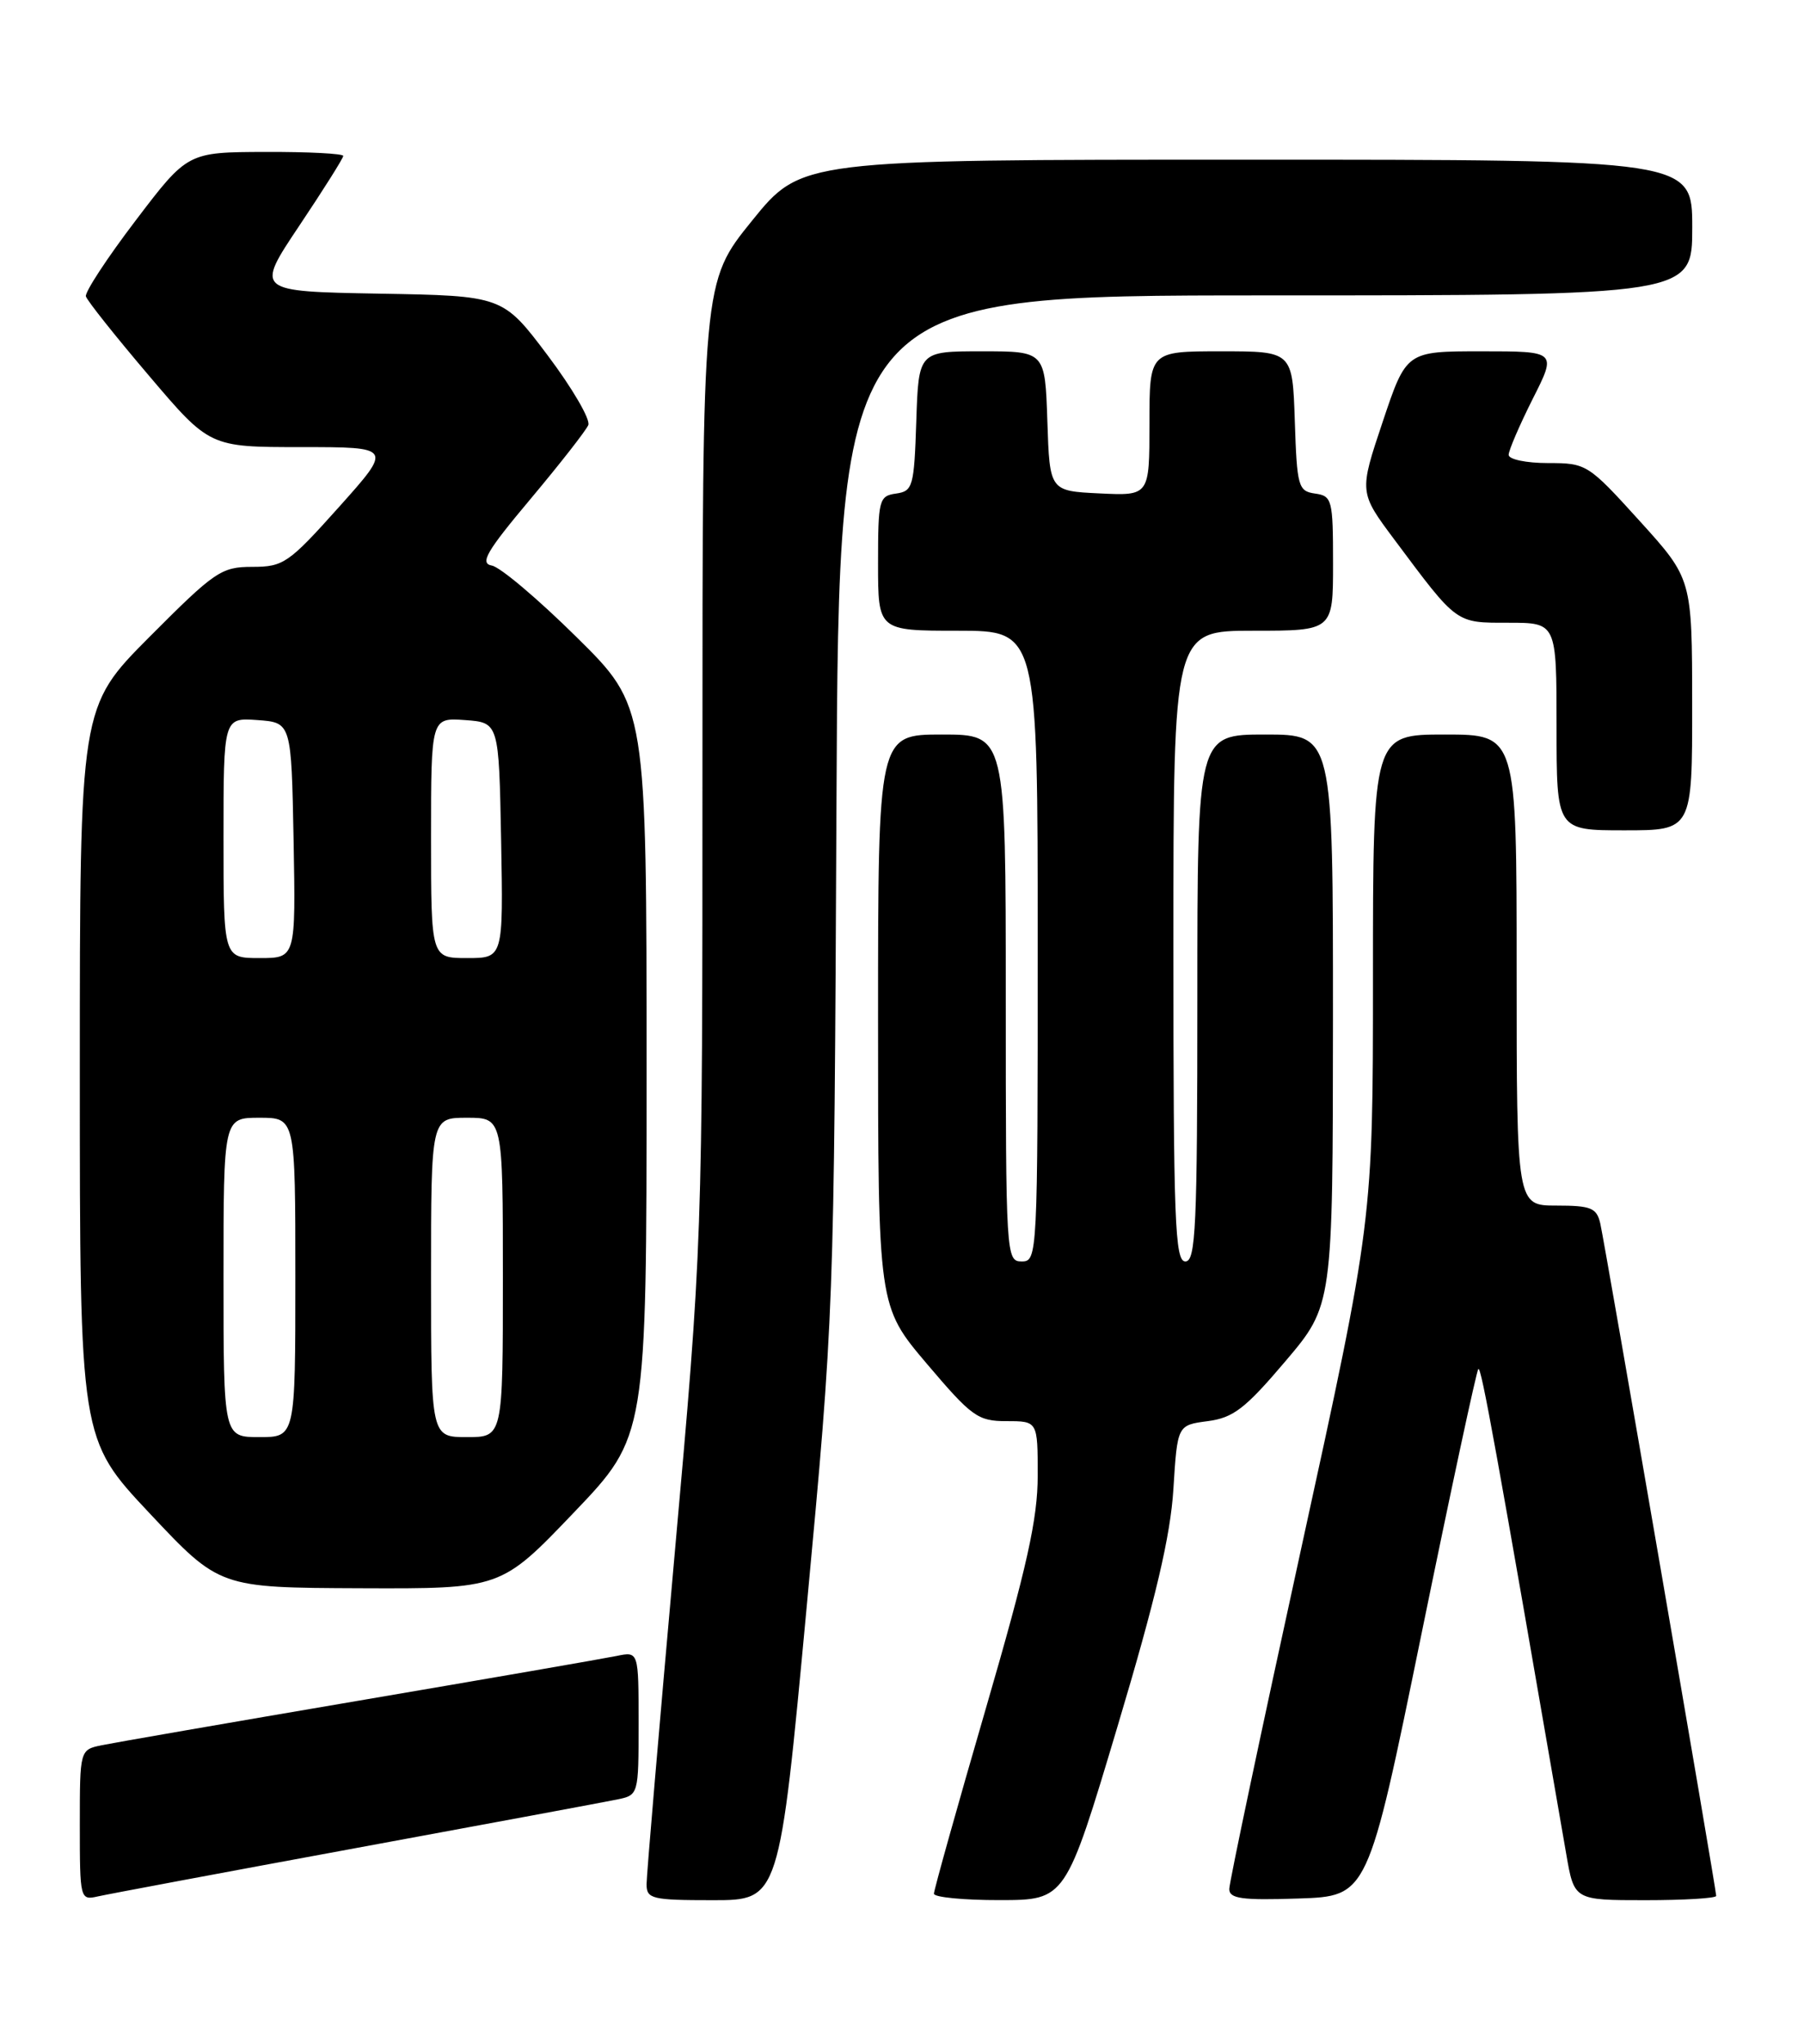 <?xml version="1.0" encoding="UTF-8" standalone="no"?>
<!DOCTYPE svg PUBLIC "-//W3C//DTD SVG 1.1//EN" "http://www.w3.org/Graphics/SVG/1.1/DTD/svg11.dtd" >
<svg xmlns="http://www.w3.org/2000/svg" xmlns:xlink="http://www.w3.org/1999/xlink" version="1.1" viewBox="0 0 226 256">
 <g >
 <path fill="currentColor"
d=" M 44.50 231.49 C 61.00 228.45 75.74 225.71 77.25 225.40 C 80.00 224.84 80.00 224.84 80.00 215.84 C 80.00 206.84 80.00 206.84 77.25 207.41 C 75.74 207.72 61.23 210.24 45.00 213.00 C 28.77 215.76 14.26 218.28 12.75 218.59 C 10.00 219.16 10.00 219.16 10.00 228.60 C 10.00 237.87 10.04 238.03 12.25 237.53 C 13.49 237.25 28.00 234.53 44.50 231.49 Z  M 101.06 201.25 C 104.48 164.54 104.49 164.44 104.79 100.75 C 105.08 37.00 105.08 37.00 158.54 37.00 C 212.00 37.00 212.00 37.00 212.00 28.50 C 212.00 20.00 212.00 20.00 156.20 20.00 C 100.39 20.00 100.39 20.00 94.20 27.66 C 88.00 35.32 88.00 35.32 88.00 95.52 C 88.00 155.73 88.00 155.73 84.50 194.86 C 82.58 216.38 81.00 234.89 81.00 236.00 C 81.00 237.84 81.66 238.00 89.31 238.00 C 97.63 238.00 97.63 238.00 101.06 201.25 Z  M 140.00 216.24 C 144.80 200.20 146.63 192.40 147.00 186.50 C 147.50 178.50 147.50 178.50 151.30 178.00 C 154.51 177.58 156.00 176.43 161.03 170.50 C 166.97 163.50 166.97 163.50 166.99 127.75 C 167.00 92.00 167.00 92.00 158.50 92.00 C 150.00 92.00 150.00 92.00 150.00 125.00 C 150.00 153.67 149.80 158.00 148.50 158.00 C 147.19 158.00 147.00 152.94 147.00 118.50 C 147.00 79.00 147.00 79.00 157.00 79.00 C 167.00 79.00 167.00 79.00 167.00 70.57 C 167.00 62.59 166.88 62.12 164.75 61.82 C 162.64 61.52 162.48 60.96 162.21 52.75 C 161.92 44.00 161.92 44.00 152.96 44.00 C 144.00 44.00 144.00 44.00 144.00 53.05 C 144.00 62.10 144.00 62.10 137.75 61.80 C 131.50 61.50 131.50 61.50 131.21 52.75 C 130.92 44.00 130.92 44.00 123.00 44.00 C 115.08 44.00 115.08 44.00 114.79 52.75 C 114.52 60.96 114.36 61.52 112.25 61.82 C 110.12 62.12 110.00 62.59 110.00 70.57 C 110.00 79.00 110.00 79.00 120.00 79.00 C 130.00 79.00 130.00 79.00 130.00 118.50 C 130.00 157.33 129.97 158.00 128.00 158.00 C 126.04 158.00 126.00 157.33 126.00 125.00 C 126.00 92.00 126.00 92.00 118.00 92.00 C 110.00 92.00 110.00 92.00 110.00 127.80 C 110.00 163.60 110.00 163.60 116.10 170.80 C 121.75 177.46 122.50 178.00 126.10 178.00 C 130.00 178.00 130.00 178.00 130.00 184.81 C 130.00 190.24 128.68 196.19 123.50 214.00 C 119.92 226.30 117.00 236.74 117.00 237.19 C 117.00 237.63 120.71 238.00 125.25 237.99 C 133.50 237.98 133.50 237.98 140.00 216.24 Z  M 178.07 204.70 C 181.76 186.66 184.97 171.70 185.20 171.47 C 185.57 171.10 187.42 181.35 196.22 232.25 C 197.21 238.00 197.21 238.00 206.11 238.00 C 211.00 238.00 215.00 237.76 215.00 237.46 C 215.00 236.63 201.06 155.78 200.48 153.25 C 200.03 151.29 199.33 151.00 194.98 151.00 C 190.00 151.00 190.00 151.00 190.00 121.50 C 190.00 92.00 190.00 92.00 181.00 92.00 C 172.00 92.00 172.00 92.00 172.00 122.43 C 172.00 152.87 172.00 152.87 163.00 194.00 C 158.05 216.62 154.00 235.79 154.00 236.60 C 154.00 237.81 155.57 238.03 162.68 237.79 C 171.36 237.50 171.36 237.50 178.07 204.70 Z  M 71.88 189.46 C 81.00 179.92 81.00 179.92 81.00 134.19 C 81.00 88.46 81.00 88.46 72.25 79.82 C 67.44 75.06 62.66 71.02 61.62 70.84 C 60.08 70.56 60.92 69.10 66.46 62.50 C 70.15 58.10 73.41 53.93 73.70 53.24 C 73.99 52.54 71.70 48.62 68.61 44.51 C 62.99 37.05 62.99 37.05 47.49 36.78 C 31.99 36.50 31.99 36.50 37.49 28.28 C 40.52 23.75 43.00 19.82 43.00 19.53 C 43.00 19.24 38.61 19.01 33.25 19.03 C 23.50 19.06 23.50 19.06 17.00 27.61 C 13.42 32.31 10.62 36.59 10.76 37.12 C 10.91 37.65 14.46 42.12 18.65 47.04 C 26.26 56.00 26.26 56.00 37.72 56.00 C 49.18 56.00 49.18 56.00 42.47 63.50 C 36.16 70.55 35.51 71.00 31.61 71.00 C 27.72 71.00 26.91 71.56 18.73 79.77 C 10.00 88.54 10.00 88.54 10.00 134.39 C 10.00 180.24 10.00 180.24 18.75 189.55 C 27.50 198.86 27.50 198.86 45.13 198.93 C 62.76 199.00 62.76 199.00 71.88 189.46 Z  M 211.99 88.25 C 211.98 72.50 211.98 72.50 205.41 65.25 C 198.95 58.12 198.75 58.00 193.92 58.00 C 191.21 58.00 189.00 57.54 189.00 56.97 C 189.00 56.41 190.36 53.26 192.01 49.97 C 195.03 44.00 195.03 44.00 185.60 44.00 C 176.18 44.00 176.18 44.00 173.22 52.83 C 170.26 61.66 170.26 61.66 174.68 67.58 C 182.63 78.23 182.31 78.00 188.99 78.00 C 195.00 78.00 195.00 78.00 195.00 91.00 C 195.00 104.00 195.00 104.00 203.50 104.00 C 212.00 104.00 212.00 104.00 211.99 88.25 Z  M 28.00 160.00 C 28.00 140.00 28.00 140.00 32.50 140.00 C 37.00 140.00 37.00 140.00 37.00 160.00 C 37.00 180.00 37.00 180.00 32.50 180.00 C 28.00 180.00 28.00 180.00 28.00 160.00 Z  M 54.00 160.00 C 54.00 140.00 54.00 140.00 58.50 140.00 C 63.00 140.00 63.00 140.00 63.00 160.00 C 63.00 180.00 63.00 180.00 58.50 180.00 C 54.00 180.00 54.00 180.00 54.00 160.00 Z  M 28.00 104.94 C 28.00 89.89 28.00 89.89 32.25 90.19 C 36.50 90.50 36.50 90.50 36.78 105.25 C 37.05 120.00 37.05 120.00 32.53 120.00 C 28.00 120.00 28.00 120.00 28.00 104.94 Z  M 54.00 104.94 C 54.00 89.89 54.00 89.89 58.25 90.19 C 62.50 90.50 62.50 90.50 62.78 105.25 C 63.05 120.00 63.05 120.00 58.53 120.00 C 54.00 120.00 54.00 120.00 54.00 104.94 Z "/>
</g>
</svg>